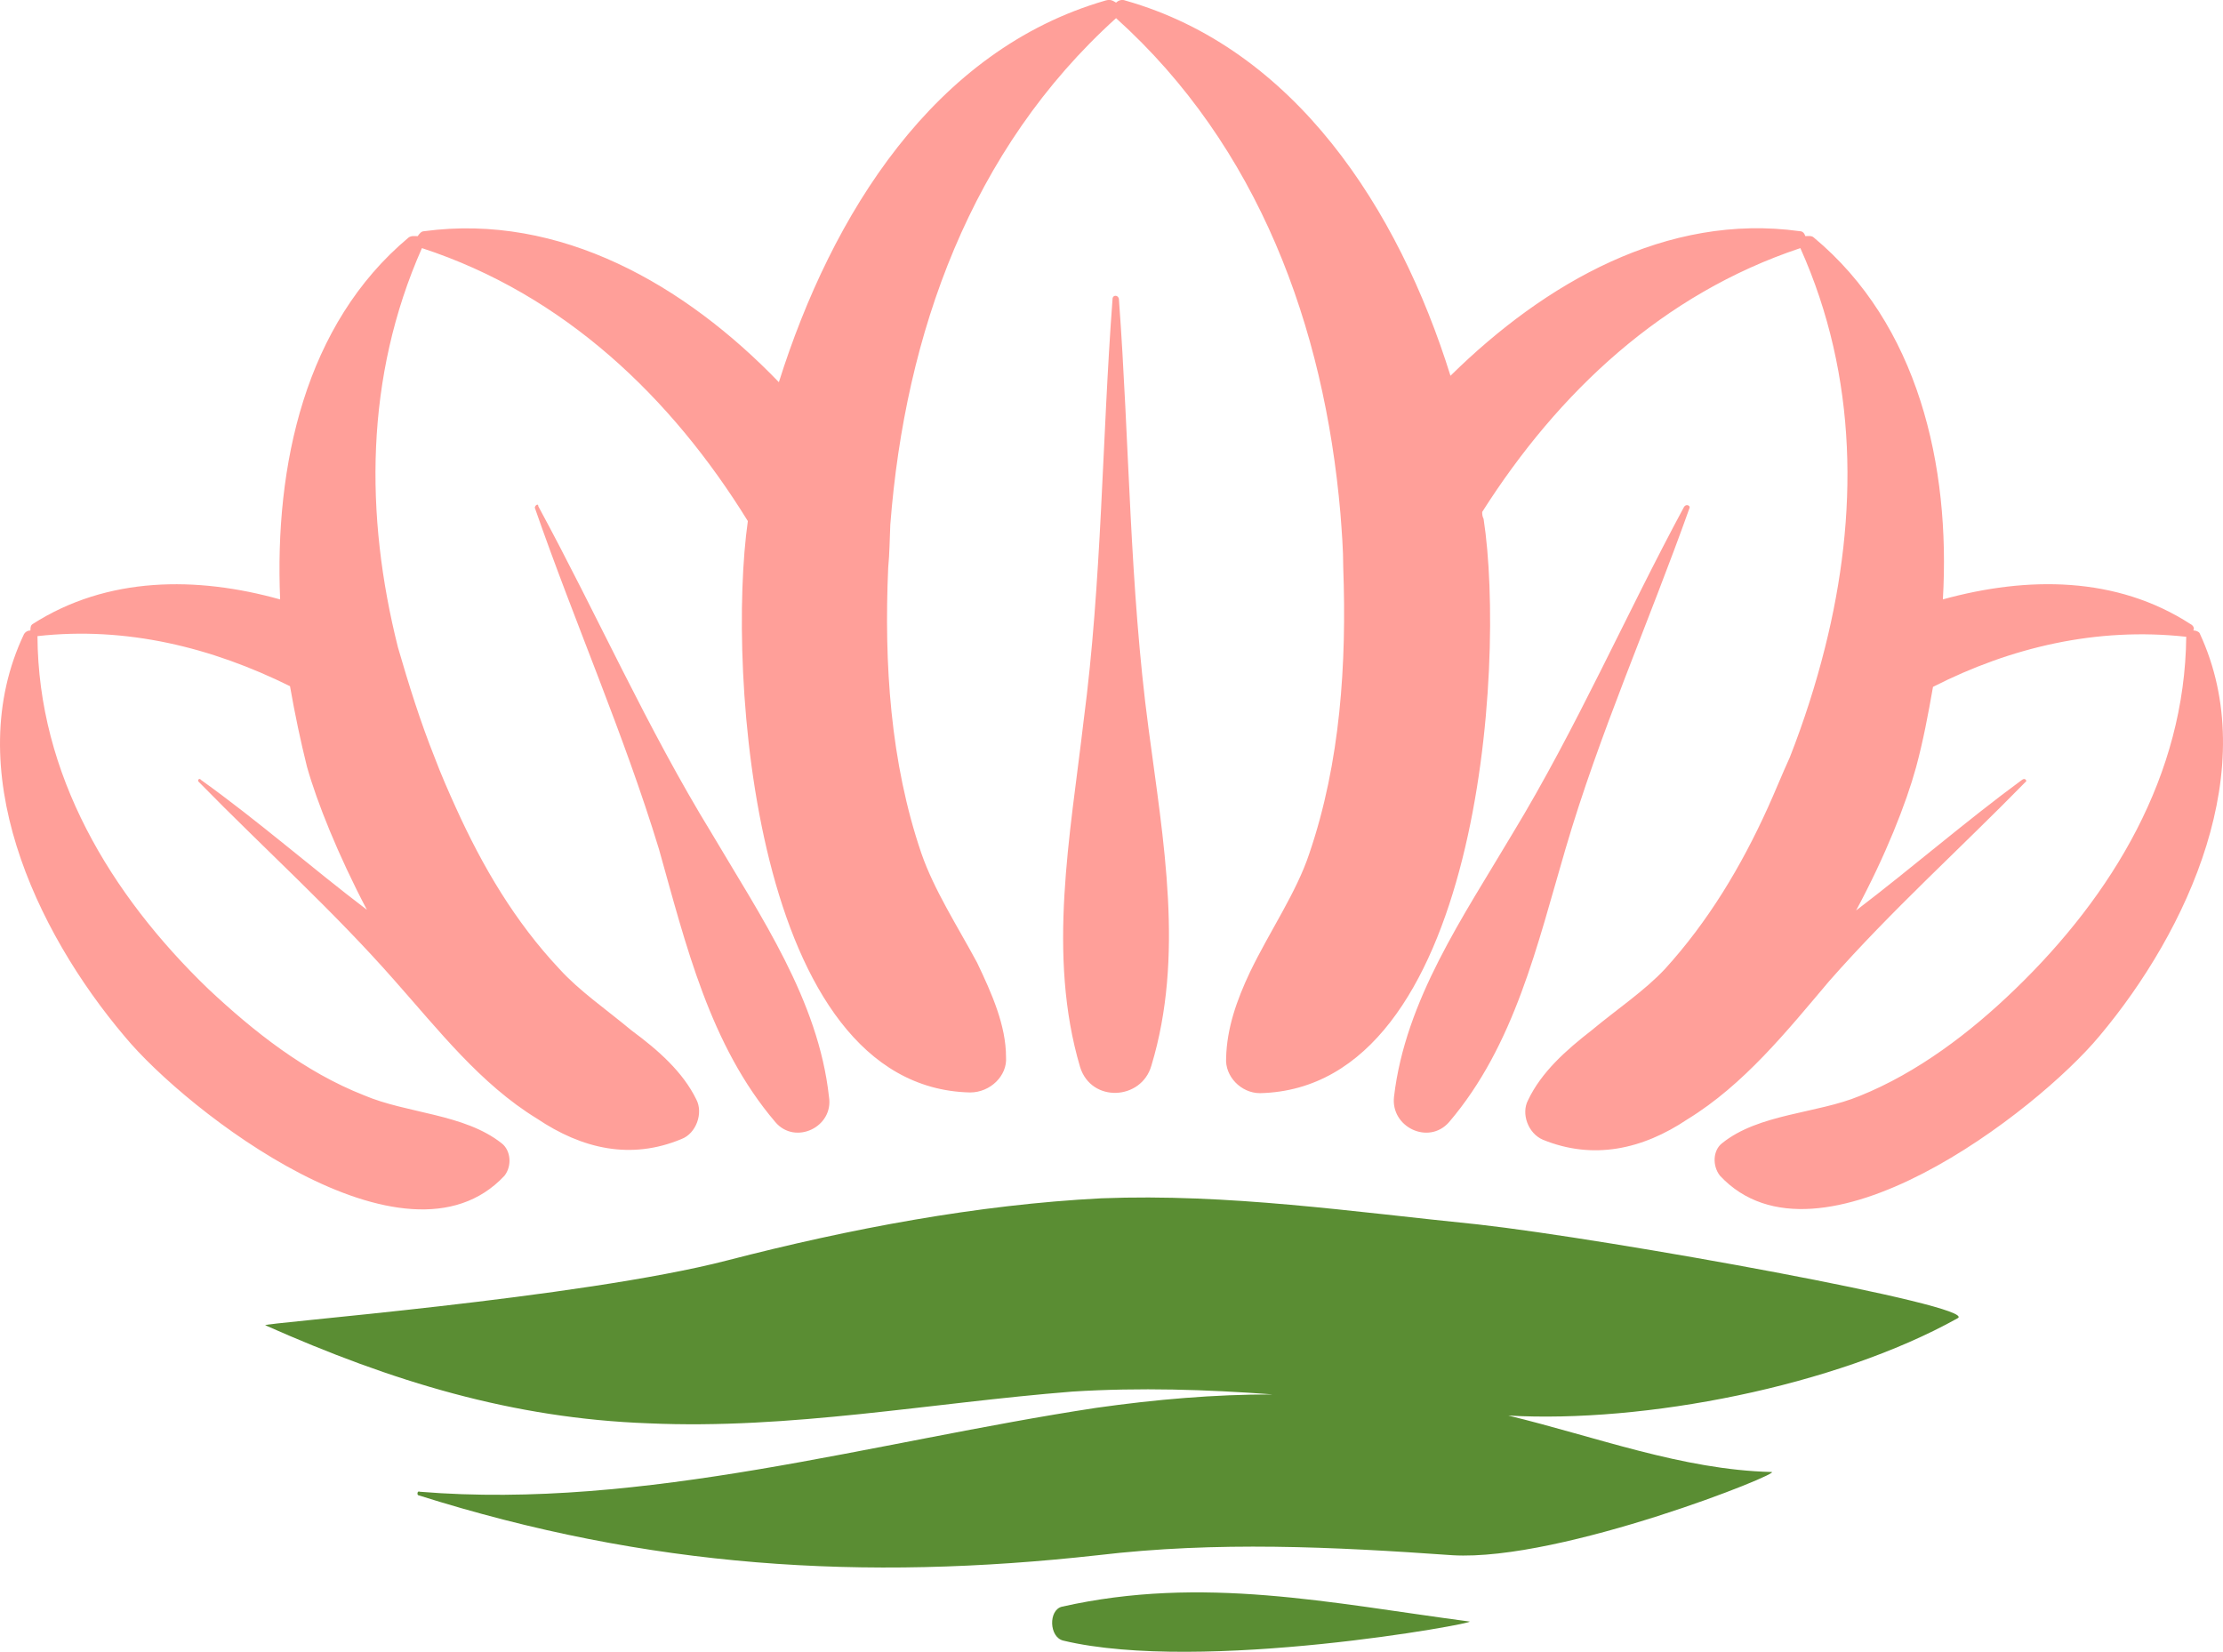 <svg version="1.1" id="图层_1" x="0px" y="0px" width="200px" height="148.622px" viewBox="0 0 200 148.622" enable-background="new 0 0 200 148.622" xml:space="preserve" xmlns:xml="http://www.w3.org/XML/1998/namespace" xmlns="http://www.w3.org/2000/svg" xmlns:xlink="http://www.w3.org/1999/xlink">
  <path fill="#5A8D33" d="M37.77,134.221c-0.254-0.127-0.254,0.316-0.127,0.316c20.689,6.539,39.984,7.744,61.119,5.396
	c10.726-1.27,21.134-0.762,31.925,0c9.836,0.57,29.894-7.49,28.687-7.49c-7.996-0.189-15.804-3.174-23.672-5.076
	c12.187,0.697,29.385-2.604,40.428-8.759c2.031-1.079-31.289-7.108-43.157-8.44c-11.361-1.144-22.468-2.793-33.894-2.349
	c-11.168,0.571-22.594,2.729-33.635,5.584c-13.203,3.427-42.145,5.649-41.572,5.841c11.424,5.076,22.277,8.377,34.461,8.82
	c12.758,0.572,25.389-1.84,38.145-2.855c6.092-0.381,12.061-0.189,18.025,0.254c-5.269,0-10.474,0.445-15.865,1.207
	C78.58,129.715,57.953,135.872,37.77,134.221z M95.525,144.567c-1.205,0.316-1.143,2.729,0.127,3.046
	c12.439,2.983,37.319-1.587,36.559-1.714C119.705,144.249,108.219,141.709,95.525,144.567z" class="color c1"/>
  <path fill="#FF9F99" d="M100.094,26.898c-0.951,12.63-0.951,25.387-2.602,37.953c-1.205,10.347-3.299,21.071-0.316,31.163
	c1.016,3.236,5.521,2.982,6.41-0.127c2.982-9.838,1.078-20.246-0.254-30.337c-1.715-12.82-1.715-25.768-2.666-38.651
	C100.604,26.517,100.094,26.517,100.094,26.898z M48.432,45.557c0-0.317-0.316-0.063-0.316,0.127
	c3.617,10.409,7.998,20.31,11.17,30.718c2.412,8.567,4.57,17.644,10.473,24.562c1.777,2.096,5.268,0.445,4.822-2.284
	c-0.951-8.696-6.154-16.248-10.535-23.673C58.207,65.486,53.764,55.395,48.432,45.557z M152.012,45.684
	c0.063-0.19-0.318-0.381-0.508-0.063c-5.268,9.774-9.648,19.865-15.424,29.385c-4.441,7.49-9.646,14.979-10.662,23.674
	c-0.318,2.729,3.111,4.38,4.951,2.285c5.902-6.918,7.934-15.932,10.471-24.563C143.887,65.994,148.33,56.029,152.012,45.684z
	 M2.926,56.156c-0.189,0.126-0.189,0.381-0.189,0.571c-0.254,0-0.445,0.127-0.572,0.317C-3.61,69.166,3.118,83.7,11.241,93.284
	c5.521,6.664,25.26,22.023,34.146,12.504c0.697-0.89,0.57-2.287-0.254-2.92c-3.365-2.666-8.506-2.666-12.377-4.316
	c-5.33-2.094-9.9-5.711-14.027-9.582C9.908,80.463,3.434,69.675,3.371,57.235c7.996-0.889,15.676,1.015,22.721,4.506
	c0.443,2.539,0.953,4.951,1.523,7.235c0.889,3.173,2.793,7.933,5.395,12.884c-5.014-3.809-9.775-7.997-14.914-11.678
	c-0.191-0.253-0.381,0.064-0.191,0.191c5.902,6.029,12.059,11.551,17.582,17.834c3.996,4.506,7.742,9.328,12.82,12.438
	c4.061,2.729,8.439,3.745,13.008,1.84c1.334-0.508,1.969-2.348,1.334-3.554c-1.205-2.477-3.426-4.443-5.838-6.221
	c-2.283-1.904-4.697-3.555-6.475-5.521l0,0c-3.998-4.253-6.918-9.203-9.33-14.535c-0.635-1.396-1.332-2.983-1.904-4.506
	c-1.27-3.173-2.346-6.601-3.299-9.901c-2.984-11.869-2.984-24.308,2.158-35.923c12.82,4.189,22.467,13.456,29.322,24.562
	c-1.904,13.392,0.443,50.965,19.992,51.409c1.84,0,3.363-1.523,3.236-3.174c0-2.855-1.27-5.711-2.602-8.504
	c-1.777-3.301-3.873-6.539-5.014-9.838c-2.795-8.188-3.365-17.073-2.984-25.704c0.127-1.333,0.127-2.539,0.189-3.872
	c1.334-17.199,7.236-33.764,20.311-45.569c12.819,11.551,18.723,27.735,20.185,44.554c0.125,1.65,0.254,3.237,0.254,4.887
	c0.315,8.631-0.254,17.517-3.047,25.704c-1.144,3.491-3.556,6.981-5.332,10.663c-1.205,2.538-2.095,5.077-2.158,7.743
	c-0.125,1.65,1.334,3.173,3.047,3.173c19.676-0.444,22.149-38.461,20.119-51.662c-0.127-0.254-0.127-0.444-0.127-0.635
	c6.854-10.79,16.248-19.611,28.623-23.737c5.205,11.615,5.205,24.054,2.223,35.923c-0.824,3.3-1.904,6.665-3.174,9.901
	c-0.697,1.523-1.332,3.11-1.967,4.506c-2.412,5.332-5.396,10.282-9.267,14.535l0,0c-1.842,1.967-4.315,3.617-6.603,5.521
	c-2.285,1.777-4.508,3.744-5.713,6.283c-0.635,1.205,0,2.981,1.334,3.553c4.506,1.841,8.947,0.89,13.012-1.84
	c5.076-3.109,8.947-7.934,12.757-12.439c5.586-6.348,11.741-11.869,17.644-17.898c0.19-0.063,0-0.444-0.316-0.191
	c-5.014,3.682-9.836,7.87-14.914,11.741c2.664-4.95,4.506-9.646,5.395-12.883c0.635-2.349,1.078-4.697,1.523-7.235
	c6.98-3.555,14.723-5.395,22.783-4.507c-0.125,12.44-6.601,23.229-15.422,31.735c-3.998,3.87-8.758,7.488-13.963,9.582
	c-3.81,1.586-9.074,1.586-12.375,4.252c-0.826,0.635-0.89,2.031-0.191,2.92c8.822,9.455,28.561-5.84,34.146-12.568
	c7.995-9.521,14.659-24.117,9.012-36.238c-0.063-0.127-0.316-0.254-0.572-0.254c0.127-0.19,0-0.445-0.252-0.571
	c-6.664-4.316-14.662-4.316-22.277-2.222c0.697-12.059-2.223-24.752-11.615-32.559c-0.188-0.19-0.572-0.126-0.762-0.126
	c-0.063-0.191-0.189-0.445-0.508-0.445c-11.932-1.65-22.912,4.633-31.416,13.011c-4.695-15.042-14.027-29.449-29.26-33.765
	c-0.316-0.126-0.633,0-0.824,0.191c-0.318-0.191-0.508-0.317-0.951-0.191C84.037,4.494,74.836,19.282,70.074,34.387
	c-8.441-8.758-19.676-15.232-31.924-13.583c-0.254,0-0.443,0.254-0.57,0.445c-0.254,0-0.572-0.063-0.824,0.126
	c-9.33,7.807-12.061,20.5-11.553,32.559C17.715,51.84,9.654,51.84,2.926,56.156z" class="color c2"/>
</svg>